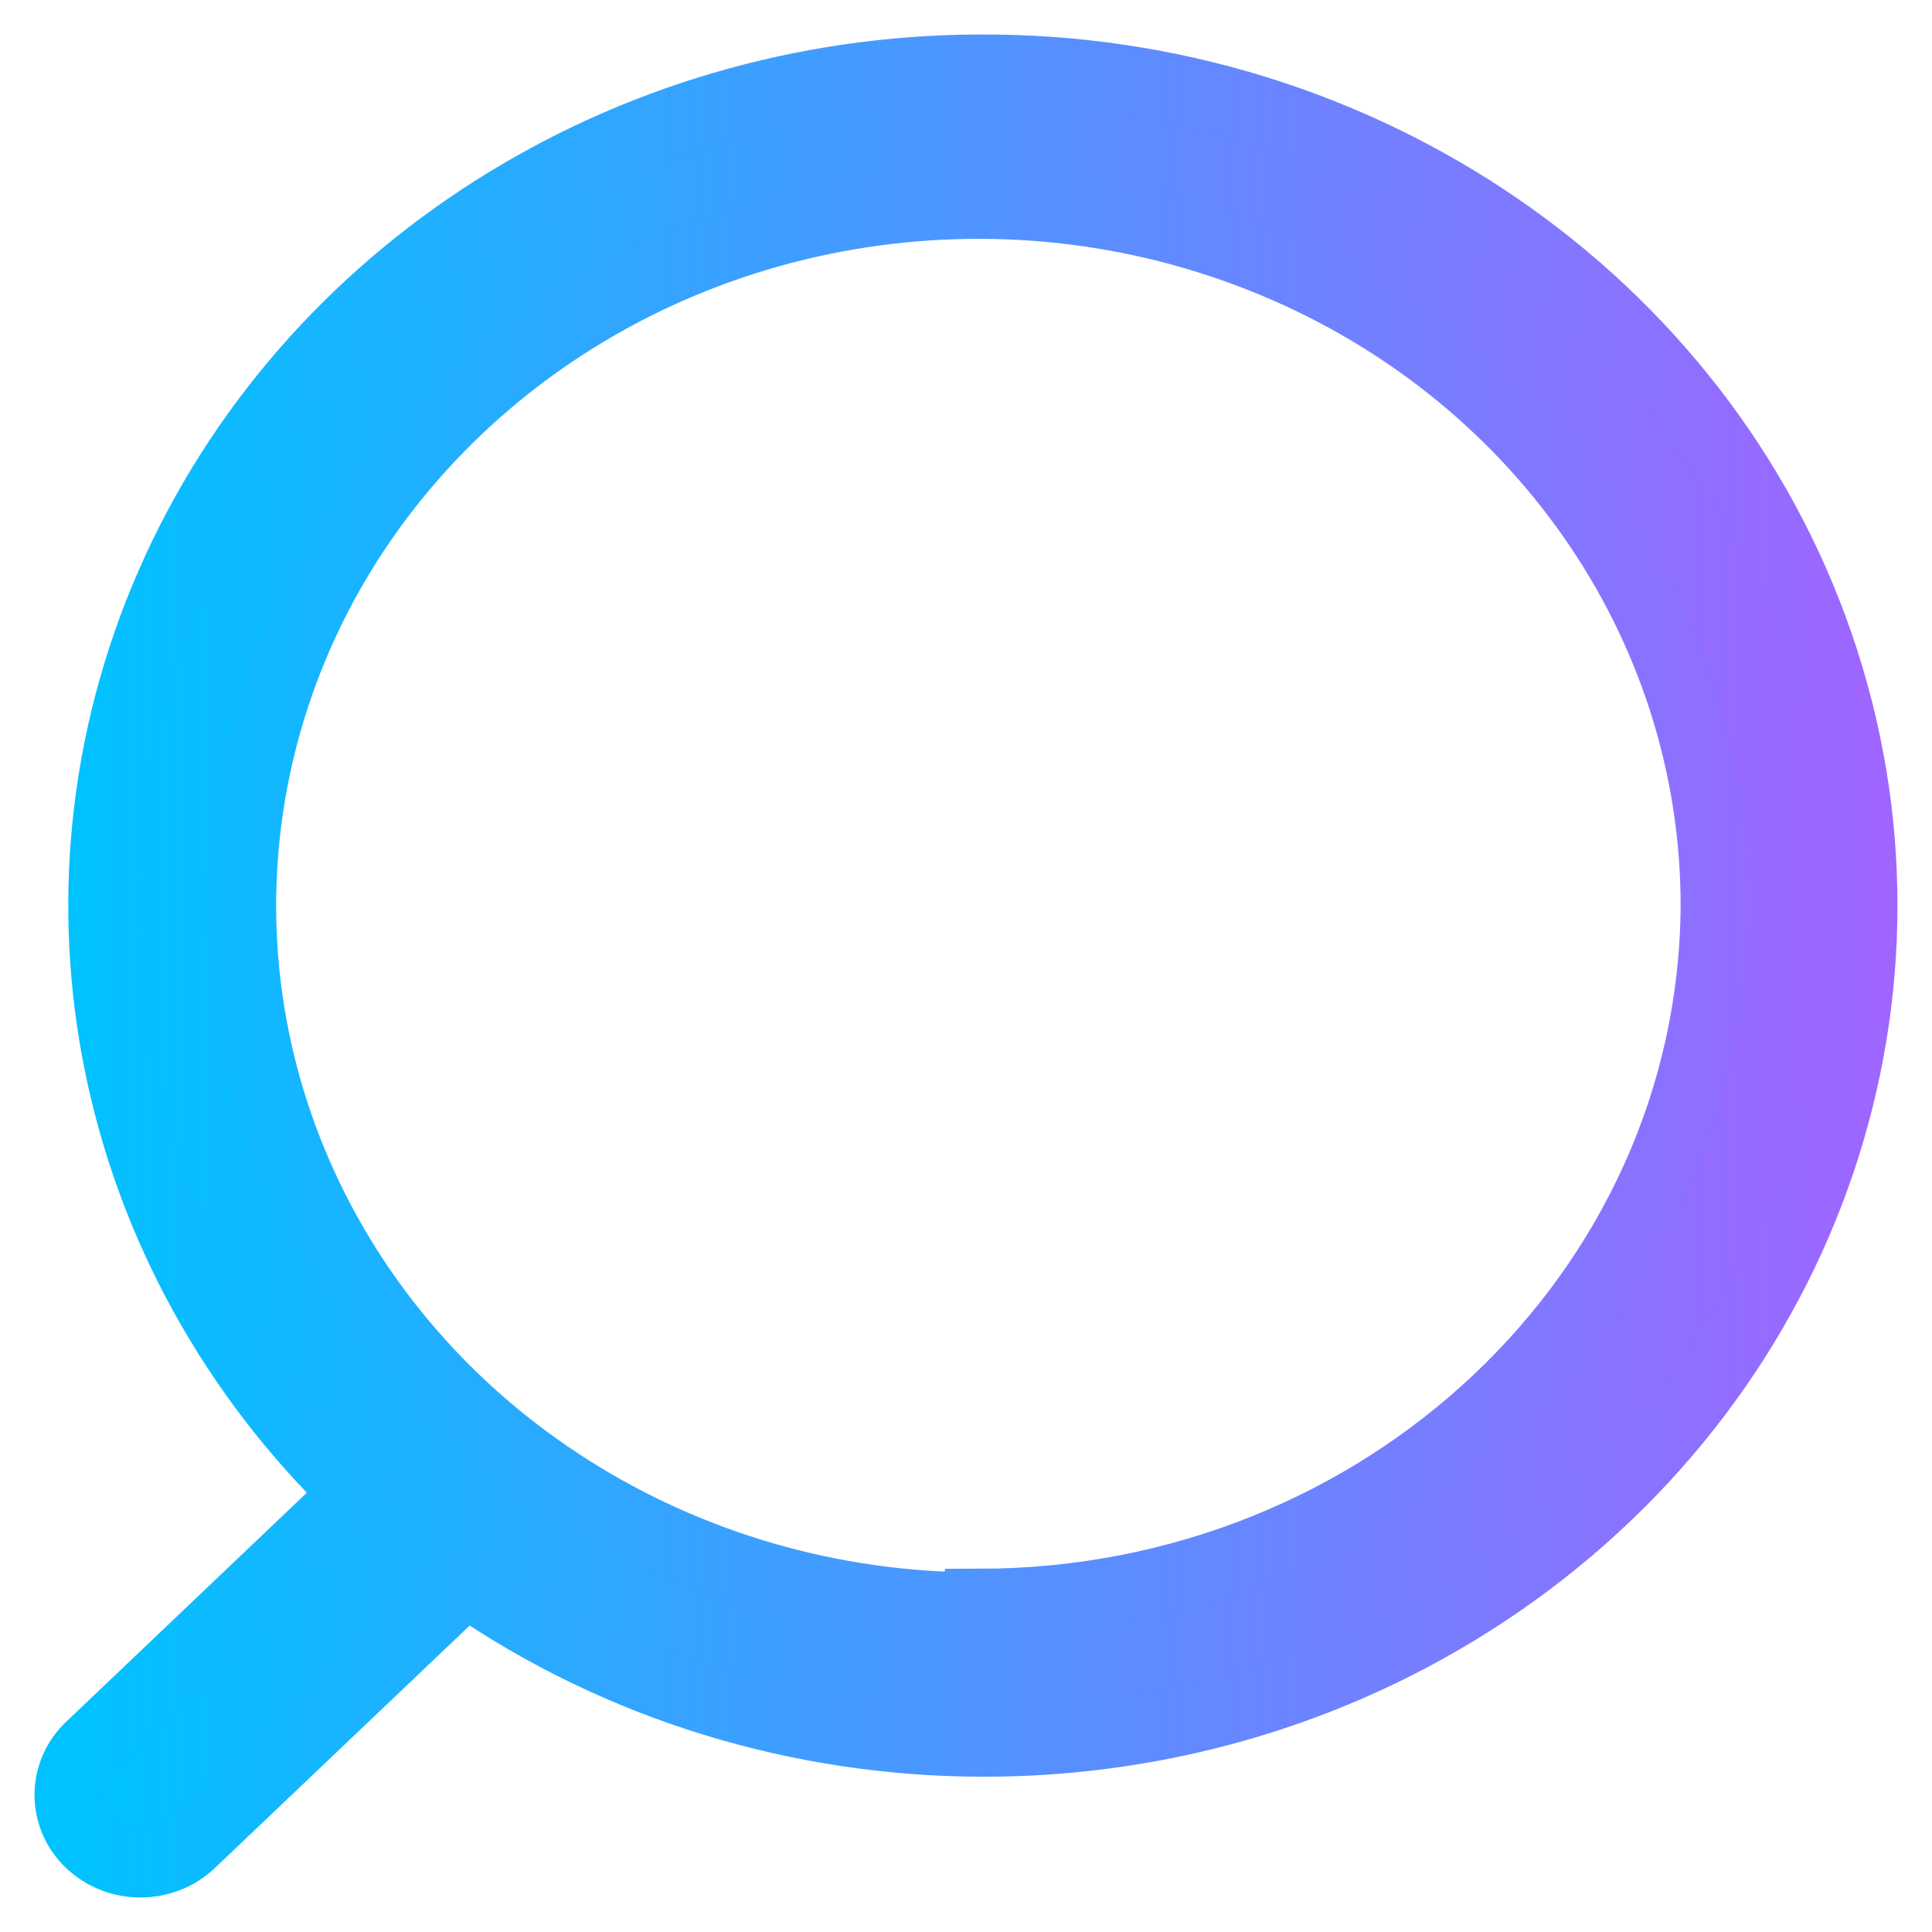 <svg width="28" height="28" viewBox="0 0 28 28" fill="none" xmlns="http://www.w3.org/2000/svg">
<path fill-rule="evenodd" clip-rule="evenodd" d="M2.469 8.464C4.441 3.955 9.063 1.013 14.194 1C19.724 0.972 24.641 4.344 26.364 9.345C28.088 14.347 26.225 19.835 21.753 22.931C17.28 26.027 11.22 26.022 6.753 22.92L2.769 26.711C2.364 27.096 1.708 27.096 1.303 26.711C0.899 26.326 0.899 25.701 1.303 25.316L5.162 21.643C1.558 18.167 0.496 12.972 2.469 8.464ZM4.318 17.02C5.974 20.819 9.873 23.294 14.194 23.288V23.236C20.058 23.229 24.819 18.72 24.857 13.138C24.863 9.025 22.264 5.314 18.272 3.738C14.281 2.161 9.685 3.03 6.63 5.939C3.574 8.847 2.662 13.222 4.318 17.02Z" fill="url(#paint0_linear_158_894)" stroke="url(#paint1_linear_158_894)"/>
<defs>
<linearGradient id="paint0_linear_158_894" x1="1.5" y1="14" x2="27" y2="14" gradientUnits="userSpaceOnUse">
<stop stop-color="#00C2FF"/>
<stop offset="1" stop-color="#A065FF"/>
</linearGradient>
<linearGradient id="paint1_linear_158_894" x1="1" y1="14" x2="27.5" y2="14" gradientUnits="userSpaceOnUse">
<stop stop-color="#00C2FF"/>
<stop offset="1" stop-color="#A065FF"/>
</linearGradient>
</defs>
</svg>
